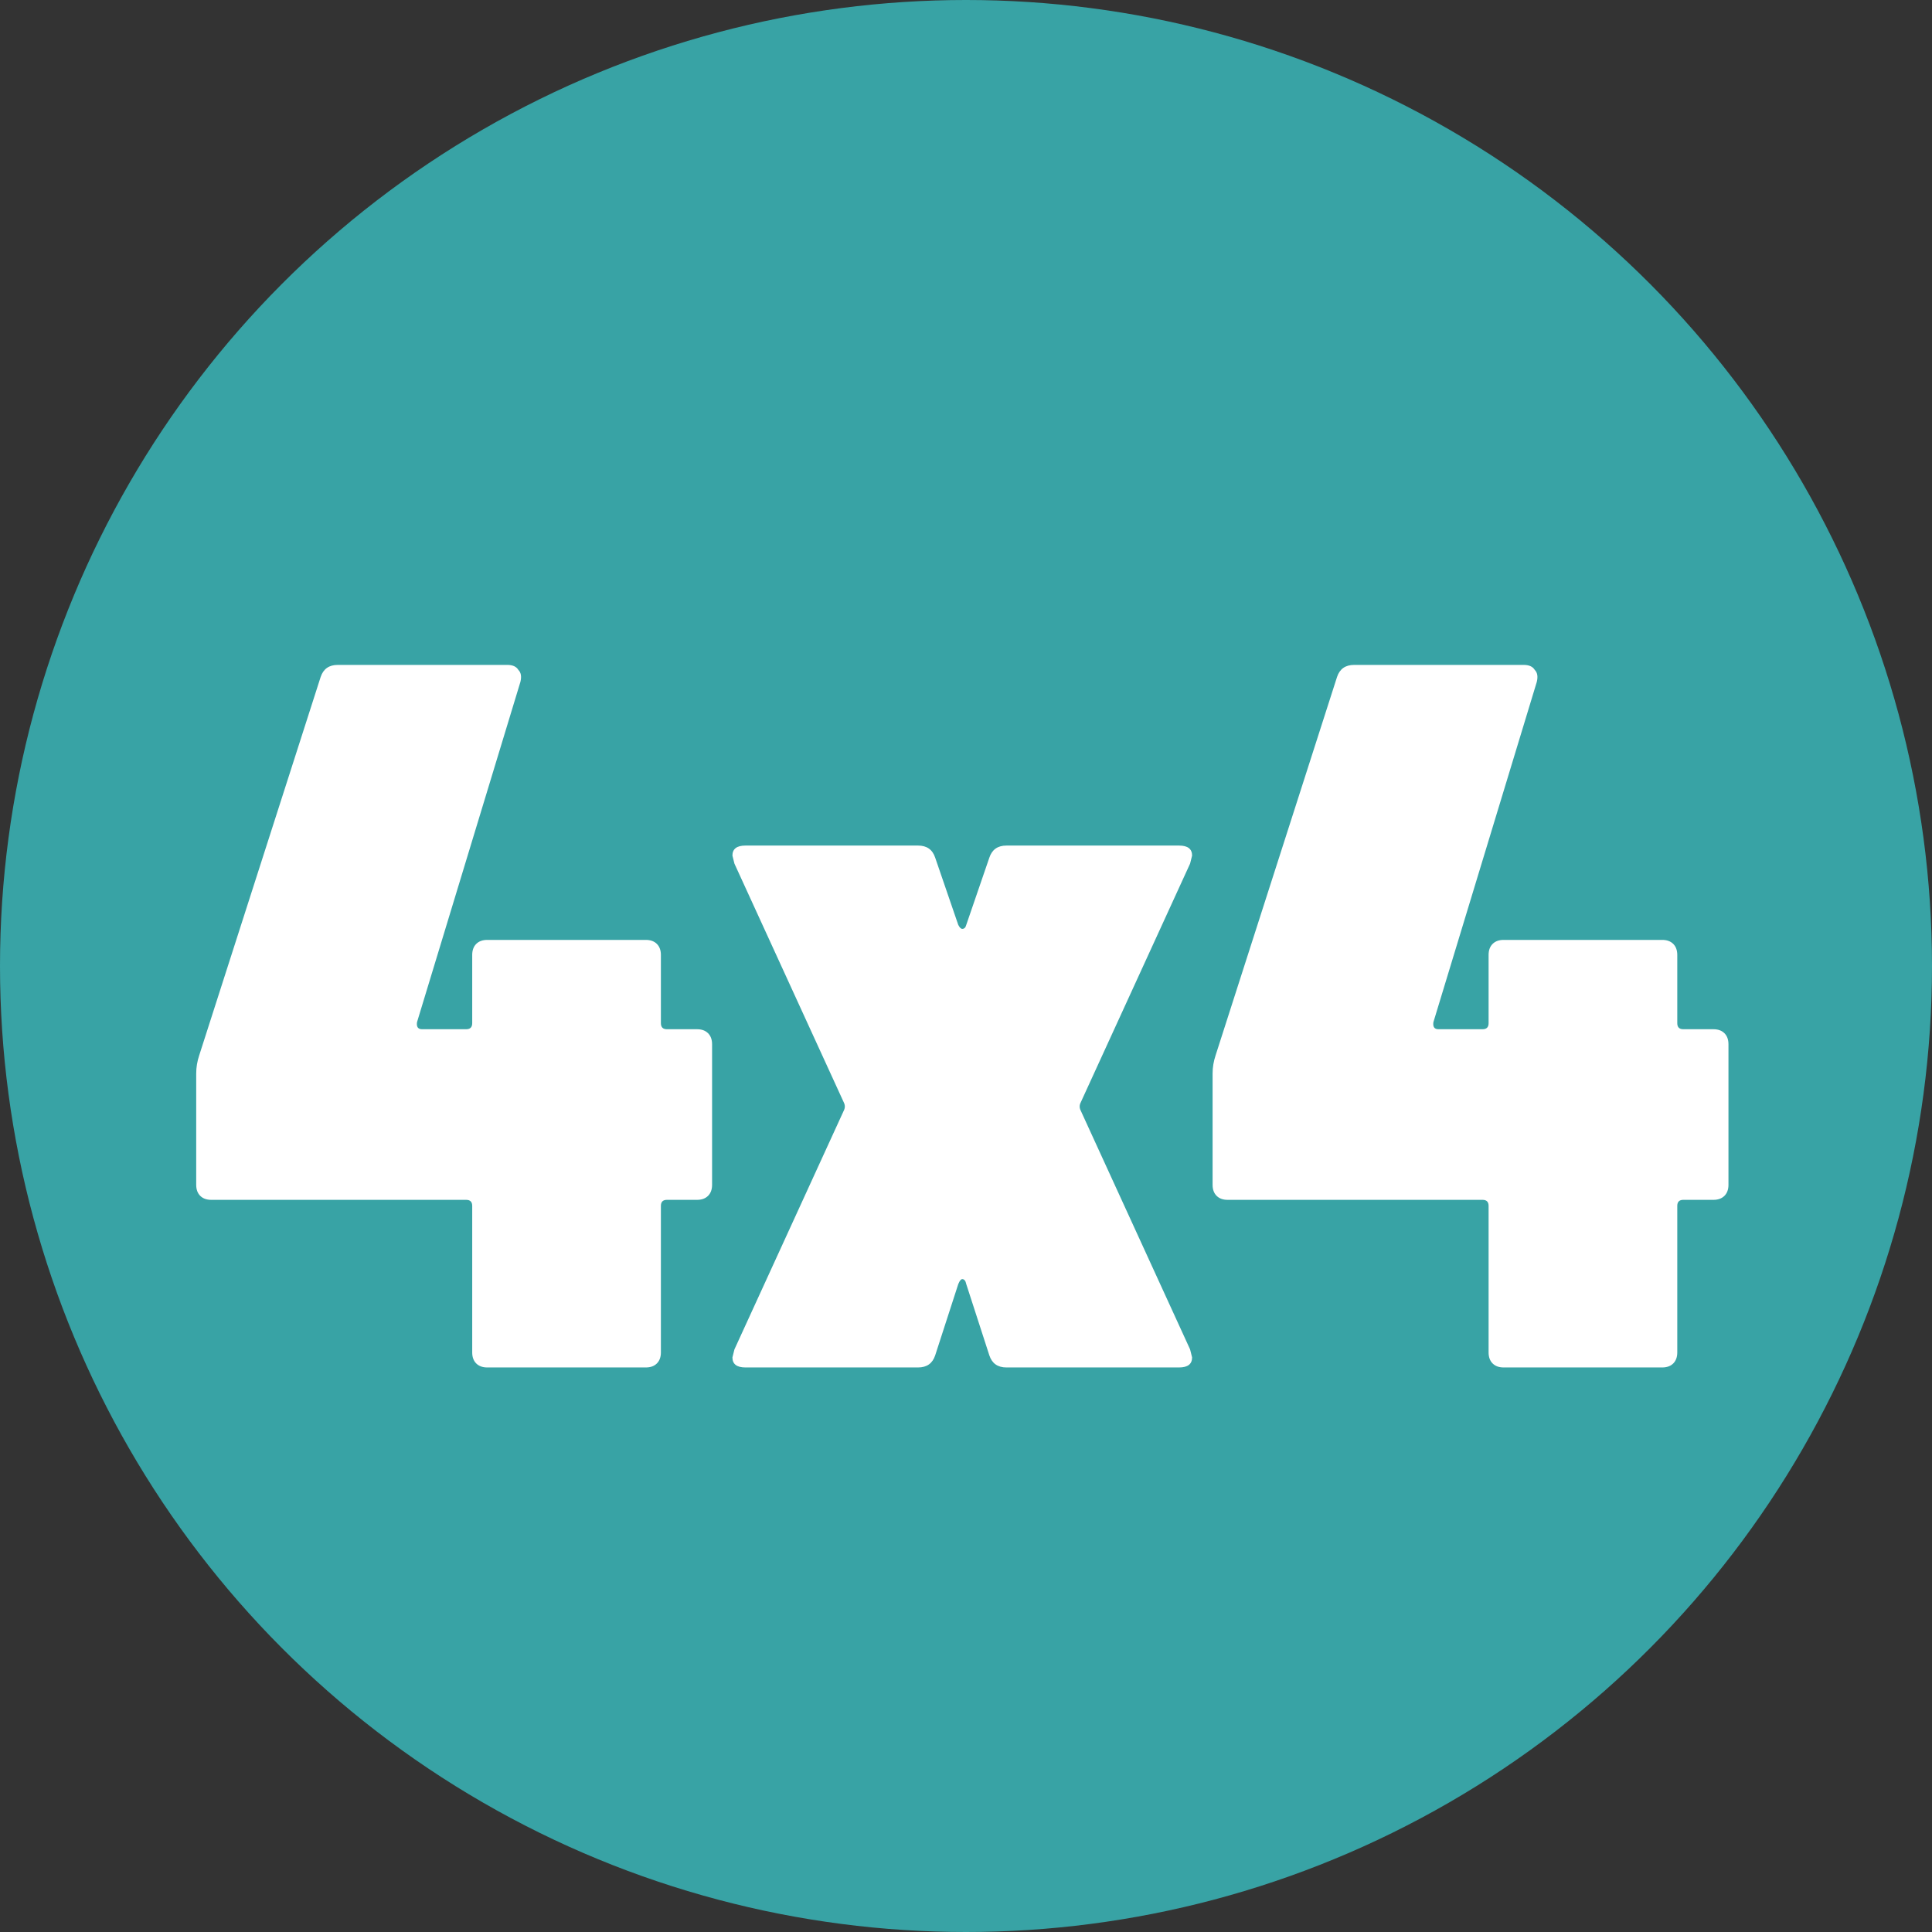 <svg width="154" height="154" viewBox="0 0 154 154" fill="none" xmlns="http://www.w3.org/2000/svg">
<rect x="0" y="0" width="154" height="154" fill="#333333" stroke="none"/>
<circle cx="77" cy="77" r="77" fill="#38A3A5"/>
<path d="M55.56 82.04C55.933 82.04 56.227 82.147 56.44 82.36C56.653 82.573 56.76 82.867 56.76 83.24V94.44C56.76 94.813 56.653 95.107 56.44 95.32C56.227 95.533 55.933 95.64 55.56 95.64H53.16C52.84 95.64 52.68 95.8 52.68 96.12V107.8C52.68 108.173 52.573 108.467 52.36 108.68C52.147 108.893 51.853 109 51.48 109H38.84C38.467 109 38.173 108.893 37.96 108.68C37.747 108.467 37.64 108.173 37.64 107.8V96.12C37.64 95.8 37.48 95.64 37.16 95.64H16.84C16.467 95.64 16.173 95.533 15.96 95.32C15.747 95.107 15.64 94.813 15.64 94.44V85.56C15.64 85.08 15.72 84.6 15.88 84.12L25.56 53.96C25.773 53.32 26.227 53 26.92 53H40.44C40.867 53 41.16 53.133 41.32 53.4C41.533 53.613 41.587 53.933 41.48 54.36L33.24 81.48C33.187 81.853 33.32 82.04 33.64 82.04H37.16C37.48 82.04 37.64 81.88 37.64 81.56V76.12C37.64 75.747 37.747 75.453 37.96 75.24C38.173 75.027 38.467 74.92 38.84 74.92H51.48C51.853 74.92 52.147 75.027 52.36 75.24C52.573 75.453 52.68 75.747 52.68 76.12V81.56C52.68 81.88 52.84 82.04 53.16 82.04H55.56ZM59.422 109C58.728 109 58.382 108.733 58.382 108.2L58.542 107.56L67.262 88.52C67.368 88.307 67.368 88.093 67.262 87.88L58.542 68.84L58.382 68.2C58.382 67.667 58.728 67.4 59.422 67.4H73.182C73.875 67.4 74.329 67.72 74.542 68.36L76.382 73.72C76.489 73.933 76.595 74.04 76.702 74.04C76.862 74.04 76.969 73.933 77.022 73.72L78.862 68.36C79.075 67.72 79.528 67.4 80.222 67.4H93.982C94.675 67.4 95.022 67.667 95.022 68.2L94.862 68.84L86.142 87.88C86.035 88.093 86.035 88.307 86.142 88.52L94.862 107.56L95.022 108.2C95.022 108.733 94.675 109 93.982 109H80.222C79.528 109 79.075 108.68 78.862 108.04L77.022 102.36C76.969 102.093 76.862 101.96 76.702 101.96C76.595 101.96 76.489 102.093 76.382 102.36L74.542 108.04C74.329 108.68 73.875 109 73.182 109H59.422ZM136.576 82.04C136.949 82.04 137.242 82.147 137.456 82.36C137.669 82.573 137.776 82.867 137.776 83.24V94.44C137.776 94.813 137.669 95.107 137.456 95.32C137.242 95.533 136.949 95.64 136.576 95.64H134.176C133.856 95.64 133.696 95.8 133.696 96.12V107.8C133.696 108.173 133.589 108.467 133.376 108.68C133.162 108.893 132.869 109 132.496 109H119.856C119.482 109 119.189 108.893 118.976 108.68C118.762 108.467 118.656 108.173 118.656 107.8V96.12C118.656 95.8 118.496 95.64 118.176 95.64H97.856C97.482 95.64 97.189 95.533 96.976 95.32C96.762 95.107 96.656 94.813 96.656 94.44V85.56C96.656 85.08 96.736 84.6 96.896 84.12L106.576 53.96C106.789 53.32 107.242 53 107.936 53H121.456C121.882 53 122.176 53.133 122.336 53.4C122.549 53.613 122.602 53.933 122.496 54.36L114.256 81.48C114.202 81.853 114.336 82.04 114.656 82.04H118.176C118.496 82.04 118.656 81.88 118.656 81.56V76.12C118.656 75.747 118.762 75.453 118.976 75.24C119.189 75.027 119.482 74.92 119.856 74.92H132.496C132.869 74.92 133.162 75.027 133.376 75.24C133.589 75.453 133.696 75.747 133.696 76.12V81.56C133.696 81.88 133.856 82.04 134.176 82.04H136.576Z" fill="white"/>
</svg>
